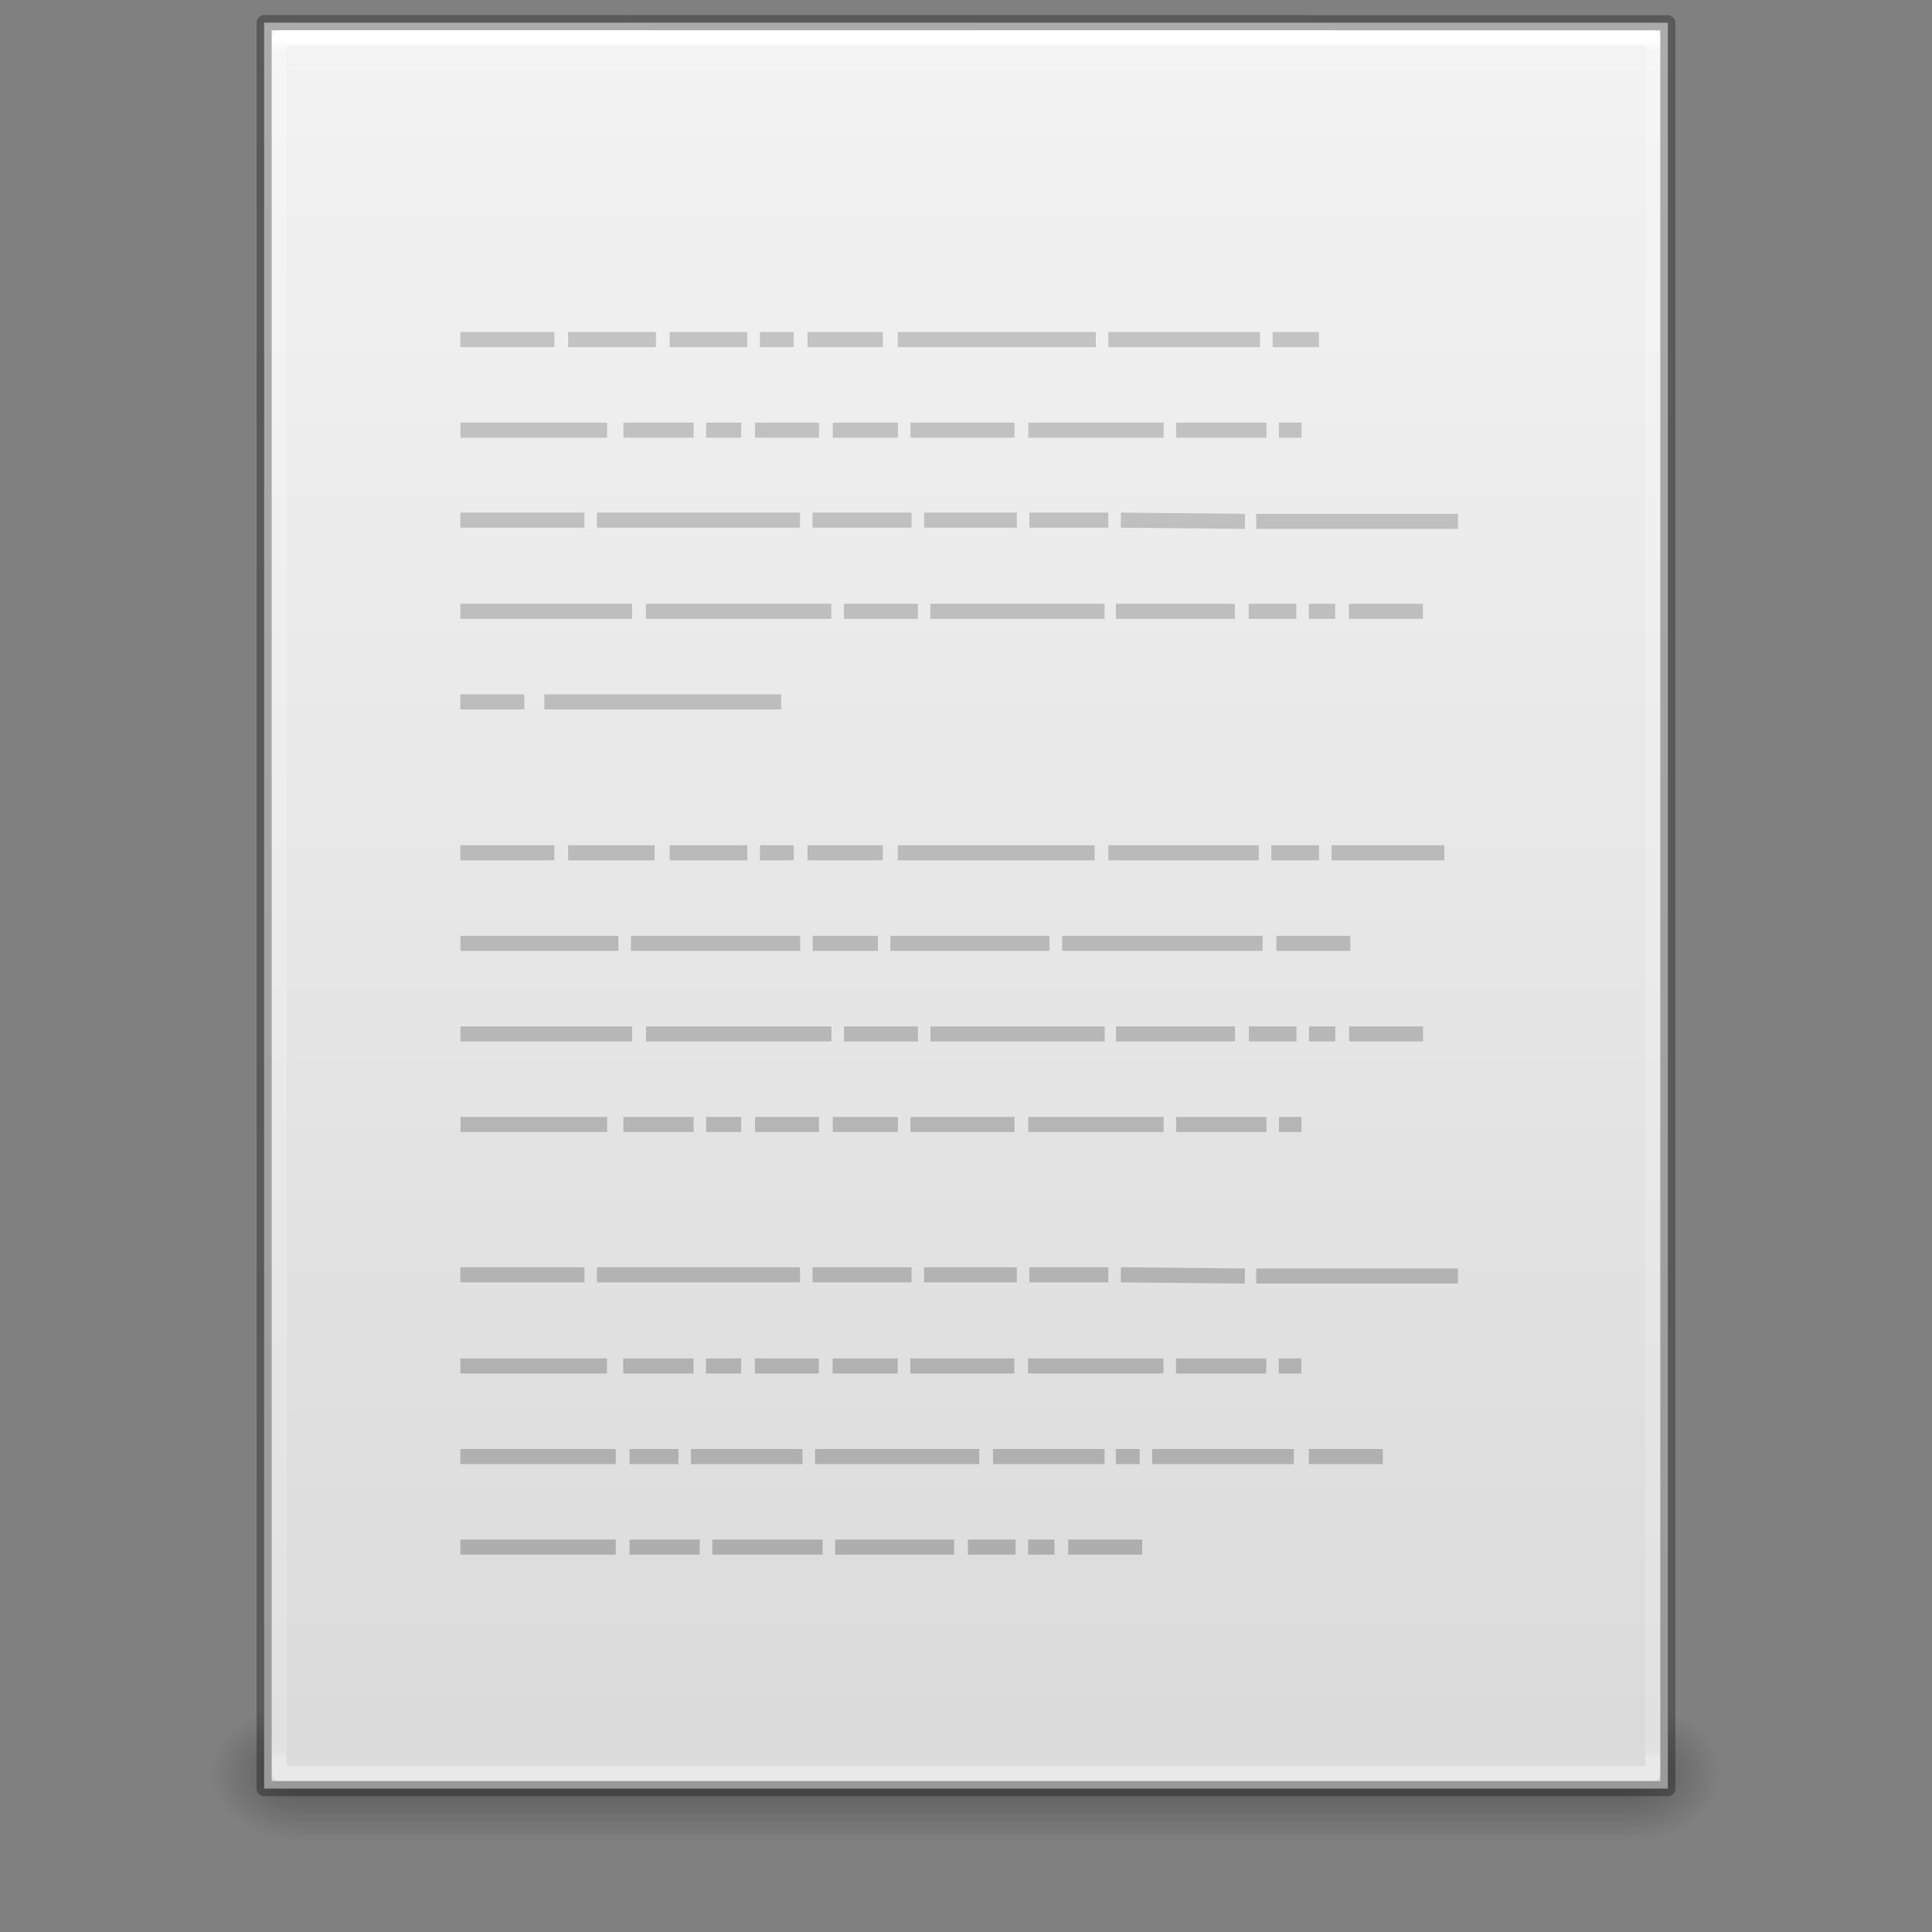 <svg xmlns="http://www.w3.org/2000/svg" xmlns:xlink="http://www.w3.org/1999/xlink" viewBox="0 0 128 128"><rect x="0" y="0" width="128" height="128" fill="#808080" stroke="none"/><defs><linearGradient x1="22.004" y1="47.813" x2="22.004" y2="3.364" id="l" xlink:href="#a" gradientUnits="userSpaceOnUse" gradientTransform="matrix(2.657 0 0 2.648 -3.995 -71.61)"/><linearGradient id="a"><stop offset="0" stop-color="#aaa"/><stop offset="1" stop-color="#c8c8c8"/></linearGradient><linearGradient x1="24" y1="5.564" x2="24" y2="42.195" id="k" xlink:href="#b" gradientUnits="userSpaceOnUse" gradientTransform="matrix(2.459 0 0 3.108 4.973 -78.595)"/><linearGradient id="b"><stop offset="0" stop-color="#fff"/><stop offset=".006" stop-color="#fff" stop-opacity=".235"/><stop offset=".994" stop-color="#fff" stop-opacity=".157"/><stop offset="1" stop-color="#fff" stop-opacity=".392"/></linearGradient><linearGradient x1="25.132" y1=".985" x2="25.132" y2="47.013" id="j" xlink:href="#c" gradientUnits="userSpaceOnUse" gradientTransform="matrix(2.657 0 0 2.542 .23 -68.913)"/><linearGradient id="c"><stop offset="0" stop-color="#f4f4f4"/><stop offset="1" stop-color="#dbdbdb"/></linearGradient><linearGradient x1="25.058" y1="47.028" x2="25.058" y2="39.999" id="i" xlink:href="#d" gradientUnits="userSpaceOnUse" gradientTransform="matrix(3.143 0 0 1.286 -11.43 -2.43)"/><linearGradient id="d"><stop offset="0" stop-color="#181818" stop-opacity="0"/><stop offset=".5" stop-color="#181818"/><stop offset="1" stop-color="#181818" stop-opacity="0"/></linearGradient><radialGradient cx="4.993" cy="43.5" r="2.5" fx="4.993" fy="43.5" id="h" xlink:href="#e" gradientUnits="userSpaceOnUse" gradientTransform="matrix(2.405 0 0 1.8 -32.014 -131.8)"/><linearGradient id="e"><stop offset="0" stop-color="#181818"/><stop offset="1" stop-color="#181818" stop-opacity="0"/></linearGradient><linearGradient id="f"><stop offset="0" stop-color="#181818"/><stop offset="1" stop-color="#181818" stop-opacity="0"/></linearGradient><radialGradient cx="4.993" cy="43.5" r="2.5" fx="4.993" fy="43.5" id="g" xlink:href="#f" gradientUnits="userSpaceOnUse" gradientTransform="matrix(2.405 0 0 1.8 95.986 -24.8)"/></defs><path opacity=".4" fill="url(#g)" d="M108 49h6v9h-6z" transform="translate(0 64)"/><path transform="rotate(180 0 32)" opacity=".4" fill="url(#h)" d="M-20-58h6v9h-6z"/><path opacity=".4" fill="url(#i)" d="M20 49h88v9H20z" transform="translate(0 64)"/><path d="M17.5-62.5c21.31 0 93 .007 93 .007V54.5h-93v-117z" fill="url(#j)" transform="translate(0 64)"/><path d="M109.5 53.5h-91v-115h91z" fill="none" stroke="url(#k)" stroke-linecap="round" stroke-linejoin="round" transform="translate(0 64)"/><path d="M17.5 1.5c21.31 0 93 .007 93 .007V118.5h-93V1.5z" opacity=".3" fill="none" stroke="#000" stroke-linejoin="round"/><path d="M30.5-41.5h6.228zm7.14 0h5.814zm6.727 0h5.148zm5.98 0h2.24zm3.154 0h4.99zm5.98 0H72.6zm13.95 0h10.05zm10.88 0h3.07zm-53.802 6h9.716zm10.796 0h4.65zm5.48 0h2.32zm3.238 0h4.236zm5.15 0h4.317zm5.148 0h6.893zm7.806 0h8.968zm9.798 0h5.98zm6.81 0h1.495zM30.5-29.54h8.22zm9.05 0h13.453zm14.283 0h6.56zm7.39 0h6.145zm6.975 0h5.23zm6.062 0l8.22.08zm8.968.08h13.368zM30.5-23.5h11.376zm12.29 0h12.29zm13.12 0h4.898zm5.728 0H73.18zm12.29 0h7.888zm8.8 0h3.157zm3.987 0h1.744zm2.657 0h4.9zm-58.872 6h4.235zm5.563 0h15.694zM30.5-7.5h6.228zm7.14 0h5.73zm6.727 0h5.148zm5.98 0h2.24zm3.154 0h4.99zm5.98 0h13.04zm13.95 0h9.97zm10.8 0h3.157zm3.988 0h7.474zm-57.71 6H40.97zm11.294 0h11.21zm12.04 0h4.318zm5.148 0h10.54zm11.377 0H83.65zm14.2 0h4.898zm-54.06 6H41.88zm12.29 0h12.29zm13.12 0h4.9zm5.73 0h11.54zm12.29 0h7.887zm8.8 0h3.156zm3.986 0h1.744zm2.657 0h4.9zm-58.872 6h9.716zm10.796 0h4.65zm5.48 0h2.32zm3.238 0h4.235zm5.15 0h4.316zm5.147 0h6.892zm7.805 0h8.97zm9.8 0h5.98zm6.81 0h1.493zM30.5 20.46h8.22zm9.05 0h13.453zm14.283 0h6.56zm7.39 0h6.145zm6.975 0h5.23zm6.062 0l8.22.08zm8.968.08h13.368zM30.5 26.5h9.715zm10.795 0h4.65zm5.48 0H49.1zm3.238 0h4.235zm5.15 0h4.316zm5.147 0h6.892zm7.805 0h8.968zm9.798 0h5.98zm6.81 0h1.494zm-54.223 6h10.296zm11.21 0h3.238zm4.07 0h7.39zm8.22 0h10.877zm11.79 0h7.39zm8.138 0h1.577zm2.408 0h9.383zm10.38 0h4.898zm-56.216 6h10.296zm11.21 0h4.65zm5.48 0h7.307zm8.138 0h7.888zm8.8 0h3.157zm3.987 0h1.744zm2.657 0h4.9z" fill="none" stroke="url(#l)" transform="translate(0 64)"/></svg>
